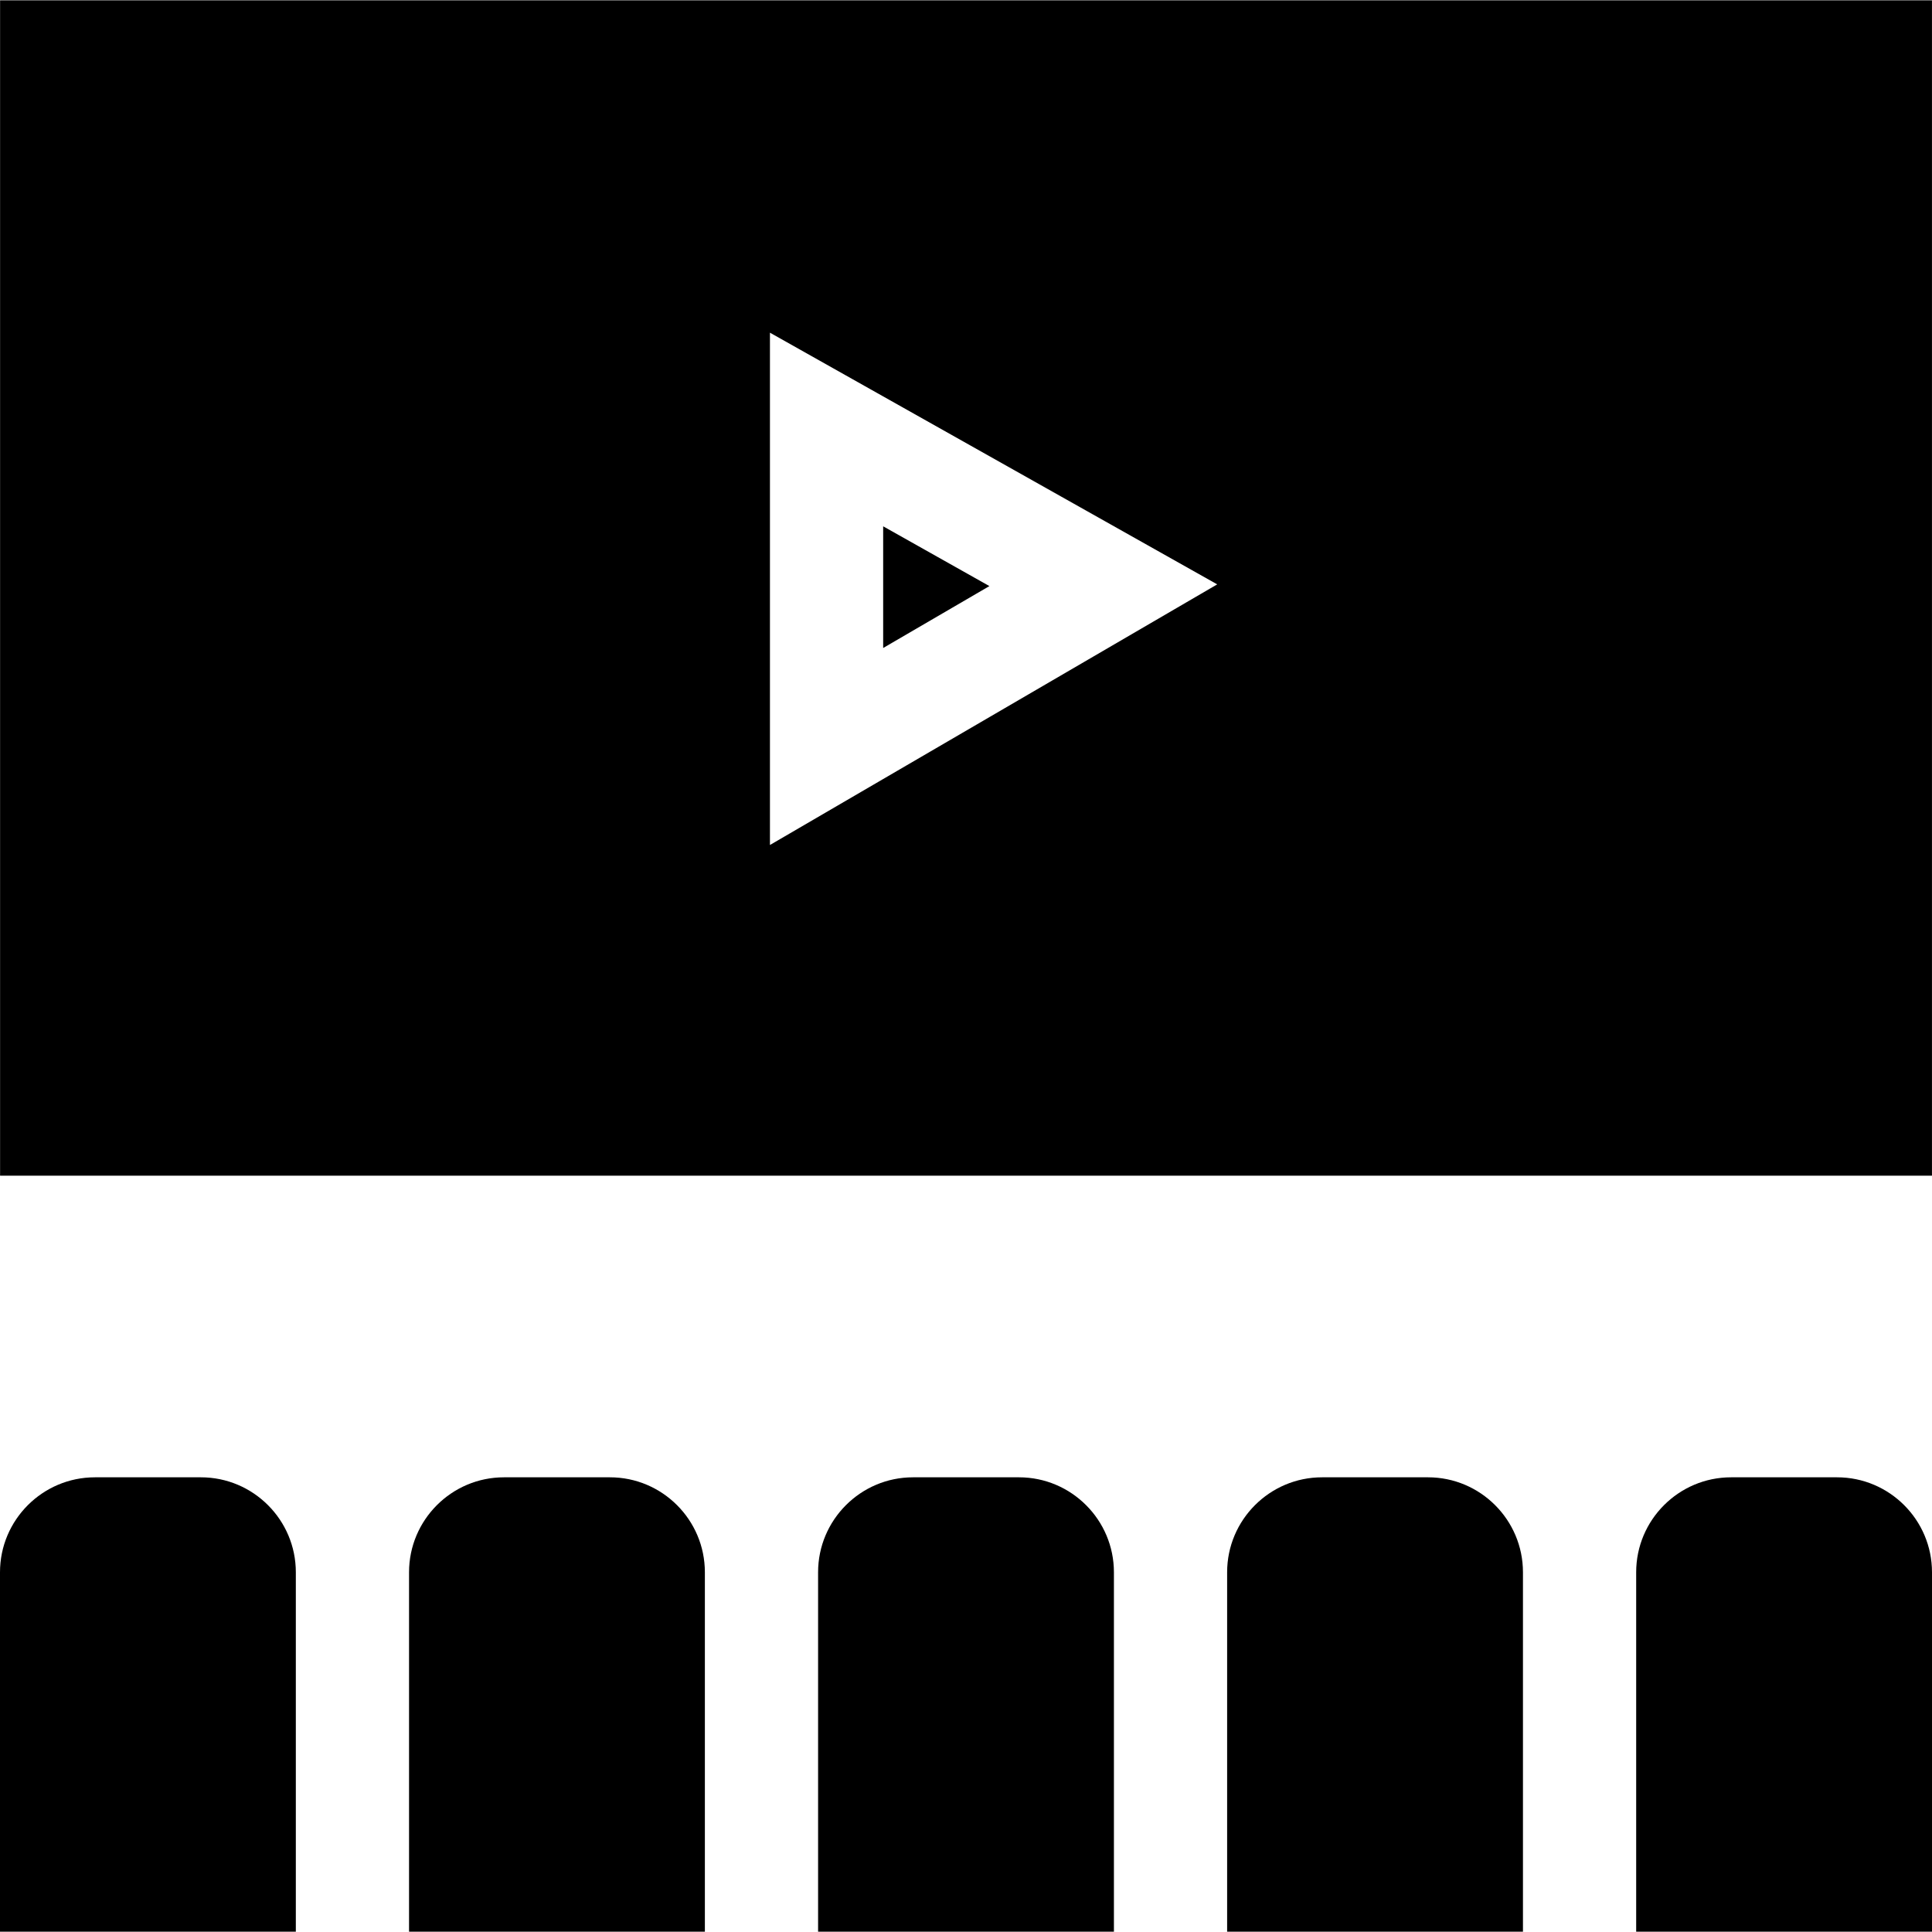 <svg id="Layer_1" enable-background="new 0 0 511.95 511.95" height="512" viewBox="0 0 511.95 511.95" width="512" xmlns="http://www.w3.org/2000/svg"><path d="m511.942.077h-511.921v311.467h511.922v-311.467zm-307.917 223.834v-135.753l118.518 66.692z"/><path d="m234.025 139.464v32.244l28.151-16.404z"/><path d="m270.011 391.464h-28.07c-13.873 0-25.16 11.287-25.16 25.16v95.25h78.391v-95.25c-.001-13.874-11.288-25.16-25.161-25.16z"/><path d="m378.4 391.464h-28.07c-13.873 0-25.159 11.287-25.159 25.16v95.25h78.39v-95.25c0-13.874-11.288-25.16-25.161-25.16z"/><path d="m511.95 416.624c0-13.874-11.286-25.16-25.159-25.16h-28.07c-13.873 0-25.16 11.287-25.16 25.16v95.25h78.39v-95.25z"/><path d="m53.23 391.464h-28.07c-13.873 0-25.16 11.286-25.16 25.16v95.25h78.391v-95.25c0-13.874-11.287-25.16-25.161-25.16z"/><path d="m161.62 391.464h-28.069c-13.873 0-25.16 11.287-25.16 25.16v95.25h78.39v-95.25c-.001-13.874-11.288-25.16-25.161-25.16z"/></svg>